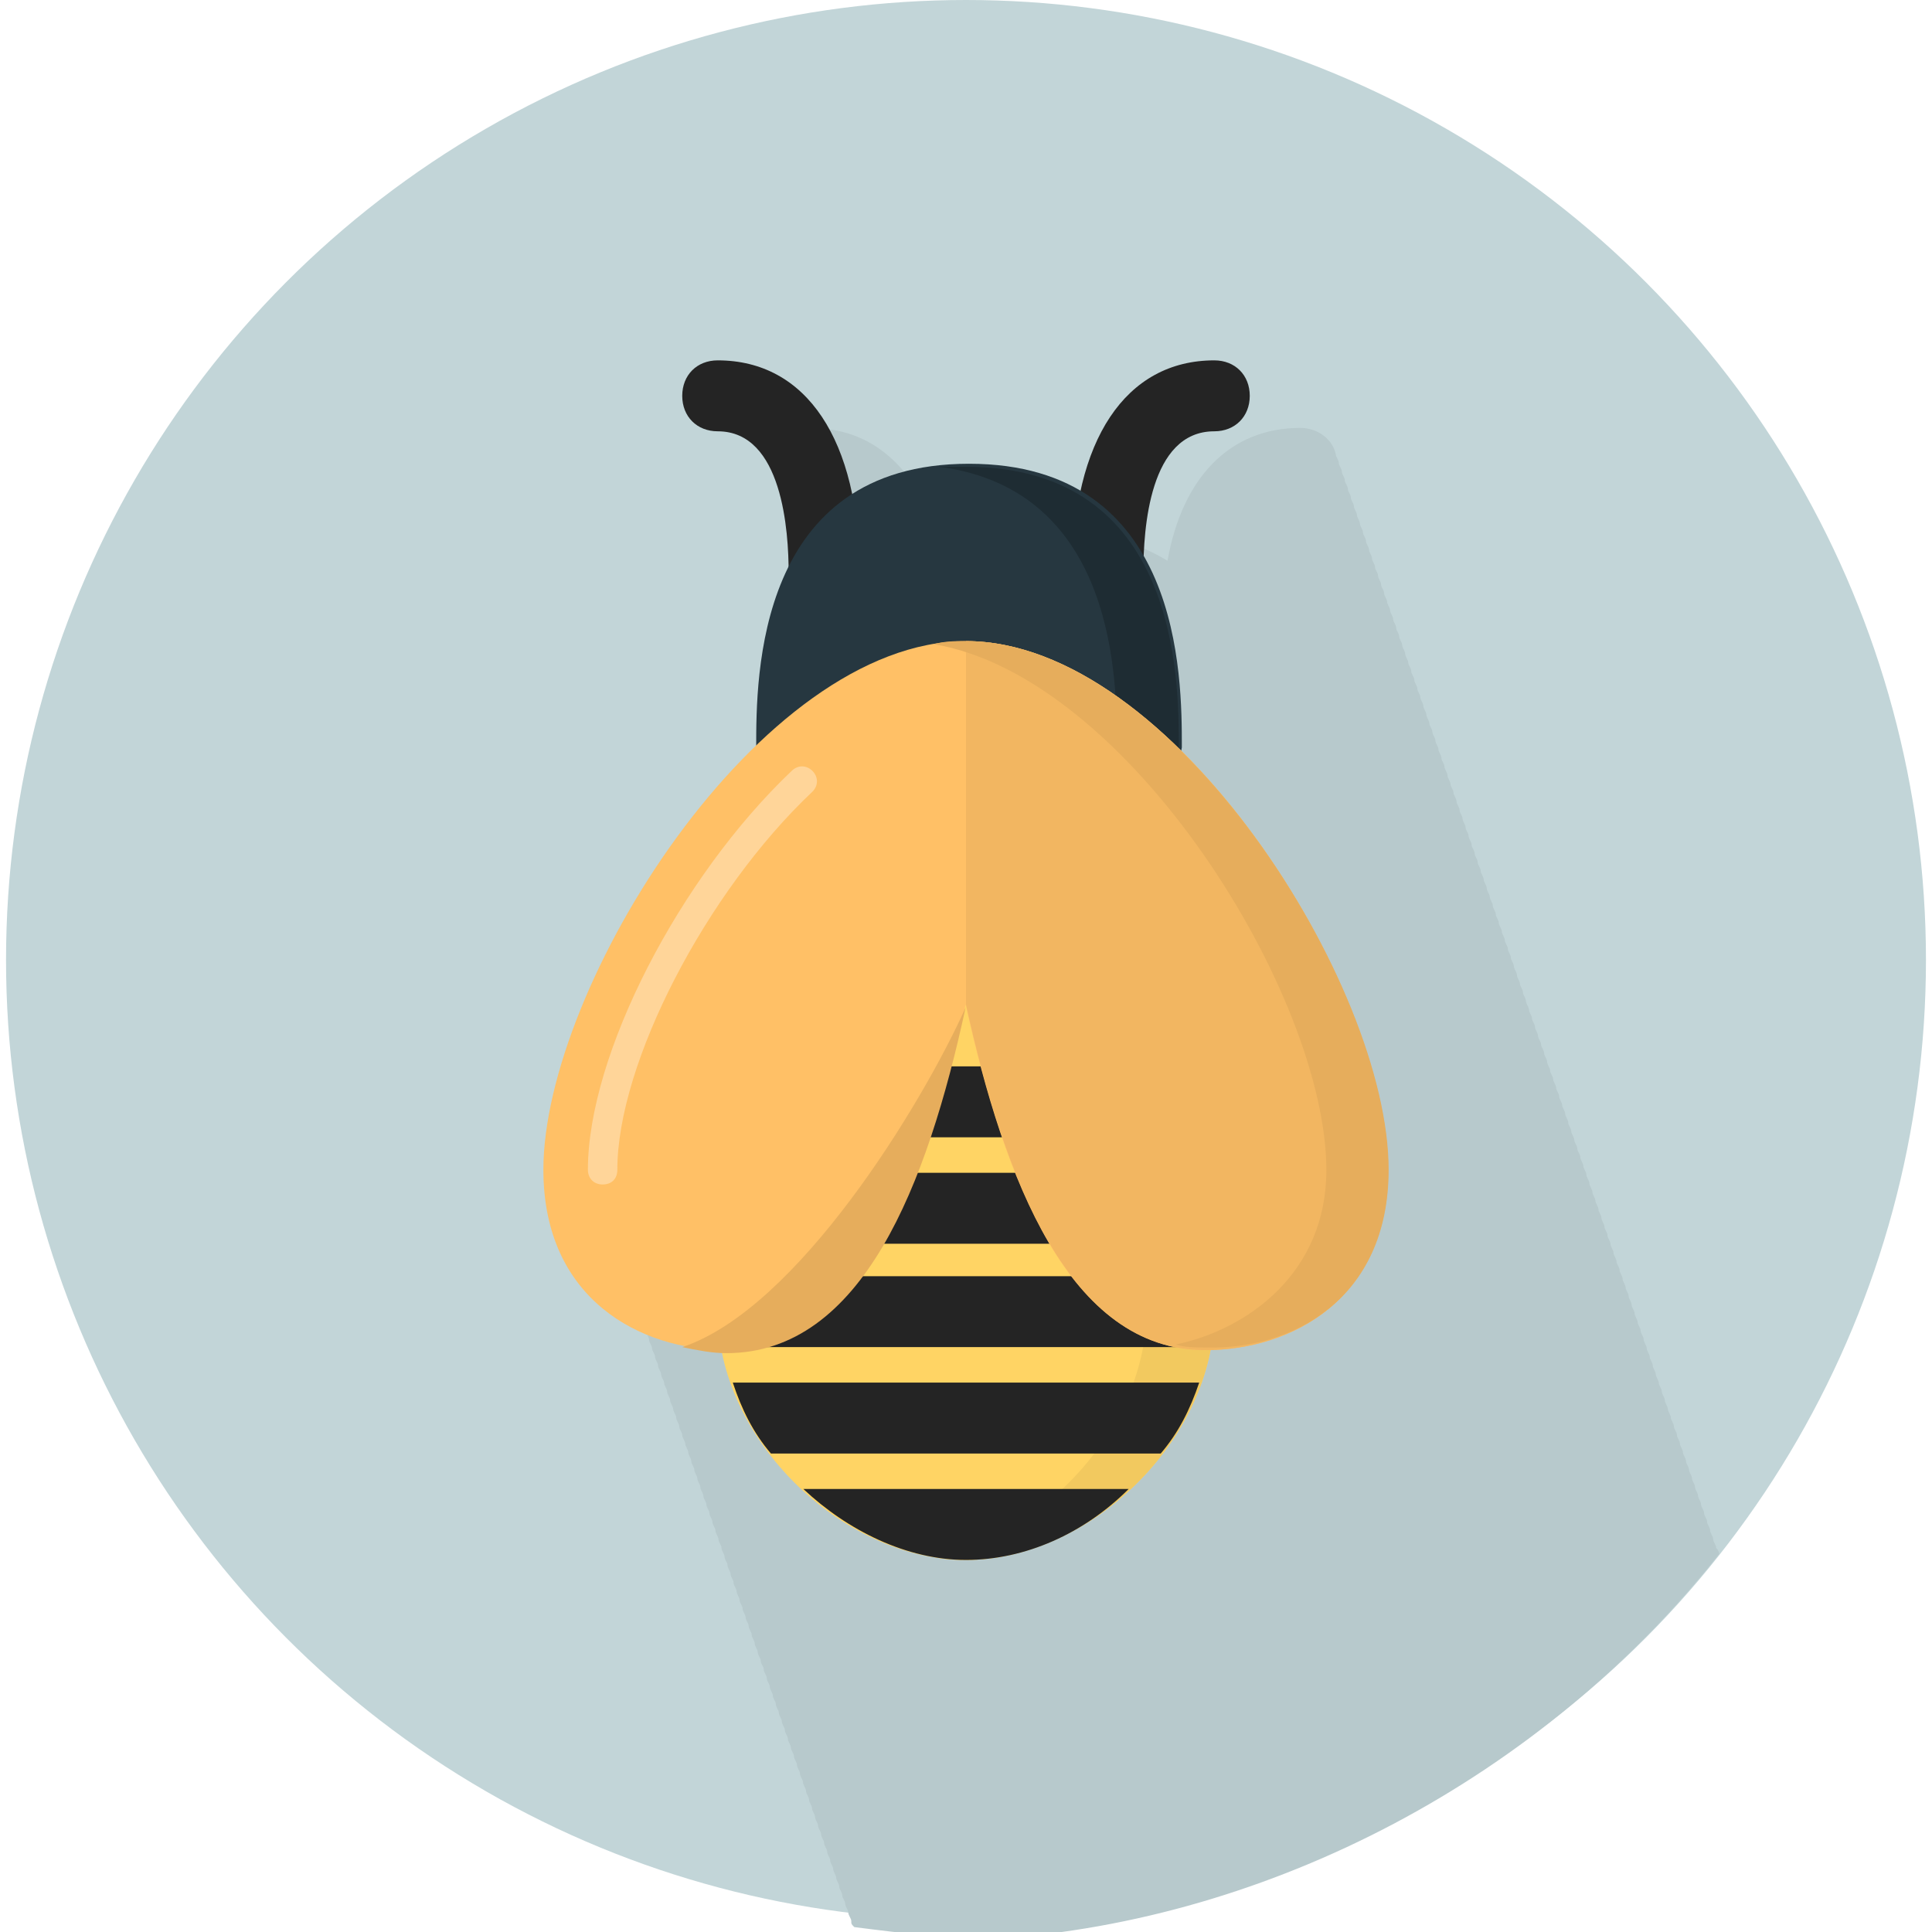 <?xml version="1.0" encoding="utf-8"?>
<!-- Generator: Adobe Illustrator 24.1.1, SVG Export Plug-In . SVG Version: 6.00 Build 0)  -->
<svg version="1.1" id="Layer_1" xmlns="http://www.w3.org/2000/svg" xmlns:xlink="http://www.w3.org/1999/xlink" x="0px" y="0px"
	 viewBox="0 0 512 512" style="enable-background:new 0 0 512 512;" xml:space="preserve">
<style type="text/css">
	.st0{fill:#C2D5D8;}
	.st1{fill:#B7C9CC;}
	.st2{fill:#242424;}
	.st3{fill:#FFD464;}
	.st4{fill:#F2C95F;}
	.st5{fill:#263740;}
	.st6{fill:#1E2C33;}
	.st7{fill:#FFC066;}
	.st8{fill:#F2B661;}
	.st9{fill:#E6AD5C;}
	.st10{fill:#FFD599;}
</style>
<g id="XMLID_1_">
	<circle id="XMLID_3_" class="st0" cx="256" cy="254.4" r="254.4"/>
	<path id="XMLID_4_" class="st1" d="M455.6,411.8c0-0.8-0.8-1.6-0.8-1.6c0-0.8-0.8-1.6-0.8-2.3c0-0.8-0.8-1.6-0.8-2.3
		c0-0.8-0.8-1.6-0.8-2.3c0-0.8-0.8-1.6-0.8-2.3c0-0.8-0.8-1.6-0.8-2.3c0-0.8-0.8-1.6-0.8-2.3c0-0.8-0.8-1.6-0.8-2.3
		c0-0.8-0.8-1.6-0.8-2.3c0-0.8-0.8-1.6-0.8-2.3c0-0.8-0.8-1.6-0.8-2.3c0-0.8-0.8-1.6-0.8-2.3c0-0.8-0.8-1.6-0.8-2.3
		c0-0.8-0.8-1.6-0.8-2.3c0-0.8-0.8-1.6-0.8-2.3c0-0.8-0.8-1.6-0.8-2.3s-0.8-1.6-0.8-2.3s-0.8-1.6-0.8-2.3c0-0.8-0.8-1.6-0.8-2.3
		c0-0.8-0.8-1.6-0.8-2.3s-0.8-1.6-0.8-2.3s-0.8-1.6-0.8-2.3c0-0.8-0.8-1.6-0.8-2.3s-0.8-1.6-0.8-2.3s-0.8-1.6-0.8-2.3
		c0-0.8-0.8-1.6-0.8-2.3c0-0.8-0.8-1.6-0.8-2.3s-0.8-1.6-0.8-2.3s-0.8-1.6-0.8-2.3c0-0.8-0.8-1.6-0.8-2.3c0-0.8-0.8-1.6-0.8-2.3
		s-0.8-1.6-0.8-2.3c0-0.8-0.8-1.6-0.8-2.3c0-0.8-0.8-1.6-0.8-2.3s-0.8-1.6-0.8-2.3s-0.8-1.6-0.8-2.3c0-0.8-0.8-1.6-0.8-2.3
		c0-0.8-0.8-1.6-0.8-2.3s-0.8-1.6-0.8-2.3c0-0.8-0.8-1.6-0.8-2.3c0-0.8-0.8-1.6-0.8-2.3s-0.8-1.6-0.8-2.3s-0.8-1.6-0.8-2.3
		c0-0.8-0.8-1.6-0.8-2.3c0-0.8-0.8-1.6-0.8-2.3s-0.8-1.6-0.8-2.3c0-0.8-0.8-1.6-0.8-2.3c0-0.8-0.8-1.6-0.8-2.3s-0.8-1.6-0.8-2.3
		s-0.8-1.6-0.8-2.3c0-0.8-0.8-1.6-0.8-2.3c0-0.8-0.8-1.6-0.8-2.3s-0.8-1.6-0.8-2.3c0-0.8-0.8-1.6-0.8-2.3c0-0.8-0.8-1.6-0.8-2.3
		s-0.8-1.6-0.8-2.3s-0.8-1.6-0.8-2.3c0-0.8-0.8-1.6-0.8-2.3c0-0.8-0.8-1.6-0.8-2.3s-0.8-1.6-0.8-2.3s-0.8-1.6-0.8-2.3
		c0-0.8-0.8-1.6-0.8-2.3s-0.8-1.6-0.8-2.3s-0.8-1.6-0.8-2.3c0-0.8-0.8-1.6-0.8-2.3c0-0.8-0.8-1.6-0.8-2.3s-0.8-1.6-0.8-2.3
		c0-0.8-0.8-1.6-0.8-2.3c0-0.8-0.8-1.6-0.8-2.3c0-0.8-0.8-1.6-0.8-2.3c0-0.8-0.8-1.6-0.8-2.3c0-0.8-0.8-1.6-0.8-2.3
		c0-0.8-0.8-1.6-0.8-2.3c0-0.8-0.8-1.6-0.8-2.3c0-0.8-0.8-1.6-0.8-2.3c0-0.8-0.8-1.6-0.8-2.3c0-0.8-0.8-1.6-0.8-2.3
		c0-0.8-0.8-1.6-0.8-2.3c0-0.8-0.8-1.6-0.8-2.3c0-0.8-0.8-1.6-0.8-2.3c0-0.8-0.8-1.6-0.8-2.3c0-0.8-0.8-1.6-0.8-2.3
		c0-0.8-0.8-1.6-0.8-2.3c0-0.8-0.8-1.6-0.8-2.3c0-0.8-0.8-1.6-0.8-2.3c0-0.8-0.8-1.6-0.8-2.3c0-0.8-0.8-1.6-0.8-2.3
		c0-0.8-0.8-1.6-0.8-2.3c0-0.8-0.8-1.6-0.8-2.3s-0.8-1.6-0.8-2.3c0-0.8-0.8-1.6-0.8-2.3c0-0.8-0.8-1.6-0.8-2.3
		c0-0.8-0.8-1.6-0.8-2.3c0-0.8-0.8-1.6-0.8-2.3c0-0.8-0.8-1.6-0.8-2.3c0-0.8-0.8-1.6-0.8-2.3s-0.8-1.6-0.8-2.3
		c0-0.8-0.8-1.6-0.8-2.3c0-0.8-0.8-1.6-0.8-2.3c0-0.8-0.8-1.6-0.8-2.3c0-0.8-0.8-1.6-0.8-2.3c0-0.8-0.8-1.6-0.8-2.3
		c0-0.8-0.8-1.6-0.8-2.3s-0.8-1.6-0.8-2.3c0-0.8-0.8-1.6-0.8-2.3c0-0.8-0.8-1.6-0.8-2.3c0-0.8-0.8-1.6-0.8-2.3
		c0-0.8-0.8-1.6-0.8-2.3c0-0.8-0.8-1.6-0.8-2.3c0-0.8-0.8-1.6-0.8-2.3s-0.8-1.6-0.8-2.3c0-0.8-0.8-1.6-0.8-2.3
		c0-0.8-0.8-1.6-0.8-2.3c0-0.8-0.8-1.6-0.8-2.3c0-0.8-0.8-1.6-0.8-2.3c0-0.8-0.8-1.6-0.8-2.3c0-0.8-0.8-1.6-0.8-2.3
		c0-0.8-0.8-1.6-0.8-2.3c0-0.8-0.8-1.6-0.8-2.3c0-0.8-0.8-1.6-0.8-2.3c0-0.8-0.8-1.6-0.8-2.3c0-0.8-0.8-1.6-0.8-2.3
		c0-0.8-0.8-1.6-0.8-2.3c0-0.8-0.8-1.6-0.8-2.3c0-0.8-0.8-1.6-0.8-2.3c0-0.8-0.8-1.6-0.8-2.3c0-0.8-0.8-1.6-0.8-2.3
		c-0.8-3.9-4.7-7-9.4-7c-18.8,0-31.3,13.3-35.2,35.2c-7.8-4.7-17.2-7.8-29.7-7.8c-11.7,0-21.1,2.3-29,7l0,0c0-0.8-0.8-1.6-0.8-2.3
		s-0.8-1.6-0.8-2.3c0-0.8-0.8-1.6-0.8-2.3c0-0.8-0.8-1.6-0.8-2.3c-6.3-15.7-17.2-25.1-32.1-25.1c-5.5,0-9.4,3.9-9.4,9.4
		c0,1.6,0.8,3.1,1.6,4.7c0,0.8,0.8,1.6,0.8,2.3c0,0.8,0.8,1.6,0.8,2.3c0,0.8,0.8,1.6,0.8,2.3s0.8,1.6,0.8,2.3c0,0.8,0.8,1.6,0.8,2.3
		c0,0.8,0.8,1.6,0.8,2.3c0,0.8,0.8,1.6,0.8,2.3c0,0.8,0.8,1.6,0.8,2.3c0,0.8,0.8,1.6,0.8,2.3c0,0.8,0.8,1.6,0.8,2.3
		c0,0.8,0.8,1.6,0.8,2.3c0,0.8,0.8,1.6,0.8,2.3c0,0.8,0.8,1.6,0.8,2.3c0,0.8,0.8,1.6,0.8,2.3c0,0.8,0.8,1.6,0.8,2.3
		c0,0.8,0.8,1.6,0.8,2.3c0,0.8,0.8,1.6,0.8,2.3c0,0.8,0.8,1.6,0.8,2.3c0,0.8,0.8,1.6,0.8,2.3c0,0.8,0.8,1.6,0.8,2.3
		c0,0.8,0.8,1.6,0.8,2.3c0,0.8,0.8,1.6,0.8,1.6c-3.9,14.1-3.9,27.4-3.9,35.2c-32.1,30.5-56.4,80.6-56.4,112c0,8.6,1.6,15.7,3.9,21.1
		c0,0.8,0.8,1.6,0.8,2.3c0,0.8,0.8,1.6,0.8,2.3s0.8,1.6,0.8,2.3s0.8,1.6,0.8,2.3c0,0.8,0.8,1.6,0.8,2.3s0.8,1.6,0.8,2.3
		s0.8,1.6,0.8,2.3c0,0.8,0.8,1.6,0.8,2.3c0,0.8,0.8,1.6,0.8,2.3s0.8,1.6,0.8,2.3s0.8,1.6,0.8,2.3c0,0.8,0.8,1.6,0.8,2.3
		s0.8,1.6,0.8,2.3s0.8,1.6,0.8,2.3c0,0.8,0.8,1.6,0.8,2.3c0,0.8,0.8,1.6,0.8,2.3s0.8,1.6,0.8,2.3s0.8,1.6,0.8,2.3
		c0,0.8,0.8,1.6,0.8,2.3c0,0.8,0.8,1.6,0.8,2.3c0,0.8,0.8,1.6,0.8,2.3c0,0.8,0.8,1.6,0.8,2.3c0,0.8,0.8,1.6,0.8,2.3
		c0,0.8,0.8,1.6,0.8,2.3c0,0.8,0.8,1.6,0.8,2.3c0,0.8,0.8,1.6,0.8,2.3c0,0.8,0.8,1.6,0.8,2.3c0,0.8,0.8,1.6,0.8,2.3
		c0,0.8,0.8,1.6,0.8,2.3c0,0.8,0.8,1.6,0.8,2.3c0,0.8,0.8,1.6,0.8,2.3c0,0.8,0.8,1.6,0.8,2.3c0,0.8,0.8,1.6,0.8,2.3
		c0,0.8,0.8,1.6,0.8,2.3c0,0.8,0.8,1.6,0.8,2.3c0,0.8,0.8,1.6,0.8,2.3c0,0.8,0.8,1.6,0.8,2.3c0,0.8,0.8,1.6,0.8,2.3
		c0,0.8,0.8,1.6,0.8,2.3c0,0.8,0.8,1.6,0.8,2.3c0,0.8,0.8,1.6,0.8,2.3c0,0.8,0.8,1.6,0.8,2.3c0,0.8,0.8,1.6,0.8,2.3
		c0,0.8,0.8,1.6,0.8,2.3c0,0.8,0.8,1.6,0.8,2.3c0,0.8,0.8,1.6,0.8,2.3c0,0.8,0.8,1.6,0.8,2.3c0,0.8,0.8,1.6,0.8,2.3
		c0,0.8,0.8,1.6,0.8,2.3c0,0.8,0.8,1.6,0.8,2.3c0,0.8,0.8,1.6,0.8,2.3c0,0.8,0.8,1.6,0.8,2.3c0,0.8,0.8,1.6,0.8,2.3
		c0,0.8,0.8,1.6,0.8,2.3c0,0.8,0.8,1.6,0.8,2.3c0,0.8,0.8,1.6,0.8,2.3c0,0.8,0.8,1.6,0.8,2.3c0,0.8,0.8,1.6,0.8,2.3
		c0,0.8,0.8,1.6,0.8,2.3c0,0.8,0.8,1.6,0.8,2.3c0,0.8,0.8,1.6,0.8,2.3c0,0.8,0.8,1.6,0.8,2.3c0,0.8,0.8,1.6,0.8,2.3
		c0,0.8,0.8,1.6,0.8,2.3c0,0.8,0.8,1.6,0.8,2.3c0,0.8,0.8,1.6,0.8,2.3c0,0.8,0.8,1.6,0.8,2.3c0,0.8,0.8,1.6,0.8,2.3
		c0,0.8,0.8,1.6,0.8,2.3c0,0.8,0.8,1.6,0.8,2.3c0,0.8,0.8,1.6,0.8,2.3c0,0.8,0,0.8,0.8,1.6c12.5,1.6,25.1,3.1,37.6,3.1
		C336.6,508.9,408.7,471.3,455.6,411.8z"/>
	<path id="XMLID_5_" class="st2" d="M293.6,161.3c-5.5,0-9.4-3.9-9.4-9.4c0-35.2,14.1-56.4,37.6-56.4c5.5,0,9.4,3.9,9.4,9.4
		c0,5.5-3.9,9.4-9.4,9.4c-17.2,0-18.8,25.8-18.8,37.6C303,156.6,298.3,161.3,293.6,161.3z"/>
	<path id="XMLID_6_" class="st2" d="M218.4,161.3c-5.5,0-9.4-3.9-9.4-9.4c0-11-1.6-37.6-18.8-37.6c-5.5,0-9.4-3.9-9.4-9.4
		c0-5.5,3.9-9.4,9.4-9.4c23.5,0,37.6,21.1,37.6,56.4C227.8,156.6,223.9,161.3,218.4,161.3z"/>
	<path id="XMLID_7_" class="st3" d="M256,413.4c-32.9,0-65.8-32.1-65.8-65.8L256,207.5l65.8,140.1
		C321.8,381.3,288.9,413.4,256,413.4z"/>
	<path id="XMLID_8_" class="st4" d="M256,207.5l-8.6,18.8l56.4,121.3c0,29.7-26.6,59.5-56.4,65c3.1,0.8,6.3,0.8,8.6,0.8
		c32.9,0,65.8-32.1,65.8-65.8L256,207.5z"/>
	<polygon id="XMLID_9_" class="st2" points="212.2,301.4 299.8,301.4 291.2,282.6 220.8,282.6 	"/>
	<polygon id="XMLID_10_" class="st2" points="199.6,329.6 312.4,329.6 303.8,310.8 208.2,310.8 	"/>
	<path id="XMLID_11_" class="st2" d="M190.2,347.6c0,3.1,0,6.3,0.8,9.4h129.2c0.8-3.1,0.8-6.3,0.8-9.4l-4.7-9.4H194.9L190.2,347.6z"
		/>
	<path id="XMLID_12_" class="st2" d="M204.3,385.2h103.3c4.7-5.5,7.8-11.7,10.2-18.8H194.2C196.5,373.4,199.6,379.7,204.3,385.2z"/>
	<path id="XMLID_13_" class="st5" d="M303,207.5c-5.5,0-88.5,0-93.2,0c-5.5,0-9.4-3.9-9.4-9.4c0-18.8,0-75.2,56.4-75.2
		s56.4,56.4,56.4,75.2C312.4,203.5,307.7,207.5,303,207.5z"/>
	<path id="XMLID_14_" class="st6" d="M256,123.7c-2.3,0-4.7,0-7,0c47,6.3,47,57.1,47,74.4c0,5.5-3.9,9.4-9.4,9.4c-3.9,0-54,0-79.1,0
		c0.8,0,1.6,0,2.3,0c5.5,0,88.5,0,93.2,0c5.5,0,9.4-3.9,9.4-9.4C312.4,180.1,312.4,123.7,256,123.7z"/>
	<path id="XMLID_15_" class="st7" d="M256,169.9c-54.8,0-112,91.6-112,140.1c0,34.4,25.8,47.8,48.5,47.8c36,0,53.2-44.6,63.4-91.6
		c10.2,46.2,27.4,91.6,63.4,91.6c22.7,0,48.5-13.3,48.5-47.8C368,261.5,310.8,169.9,256,169.9z"/>
	<path id="XMLID_16_" class="st8" d="M256,169.9v96.3c10.2,46.2,27.4,91.6,63.4,91.6c22.7,0,48.5-13.3,48.5-47.8
		C368,261.5,310.8,169.9,256,169.9z"/>
	<path id="XMLID_17_" class="st9" d="M368,310c0-49.3-57.9-140.1-112-140.1c-3.1,0-5.5,0-8.6,0.8c51.7,8.6,104.1,93.2,104.1,139.4
		c0,27.4-21.1,42.3-39.9,46.2c2.3,0.8,5.5,0.8,7.8,0.8C342.1,357.8,368,344.5,368,310z"/>
	<path id="XMLID_18_" class="st2" d="M212.9,394.6c11.7,11,27.4,18.8,43.1,18.8s31.3-7,43.1-18.8H212.9z"/>
	<path id="XMLID_19_" class="st9" d="M180.8,357c3.9,0.8,7.8,1.6,11.7,1.6c36,0,53.2-44.6,63.4-91.6
		C244.3,292.8,211.4,346.8,180.8,357z"/>
	<path id="XMLID_20_" class="st10" d="M159.7,313.9c-2.3,0-3.9-1.6-3.9-3.9c0-30.5,24.3-77.5,54-105.7c1.6-1.6,3.9-1.6,5.5,0
		s1.6,3.9,0,5.5c-28.2,26.6-51.7,72-51.7,100.2C163.6,312.4,162.1,313.9,159.7,313.9z"/>
</g>
</svg>
